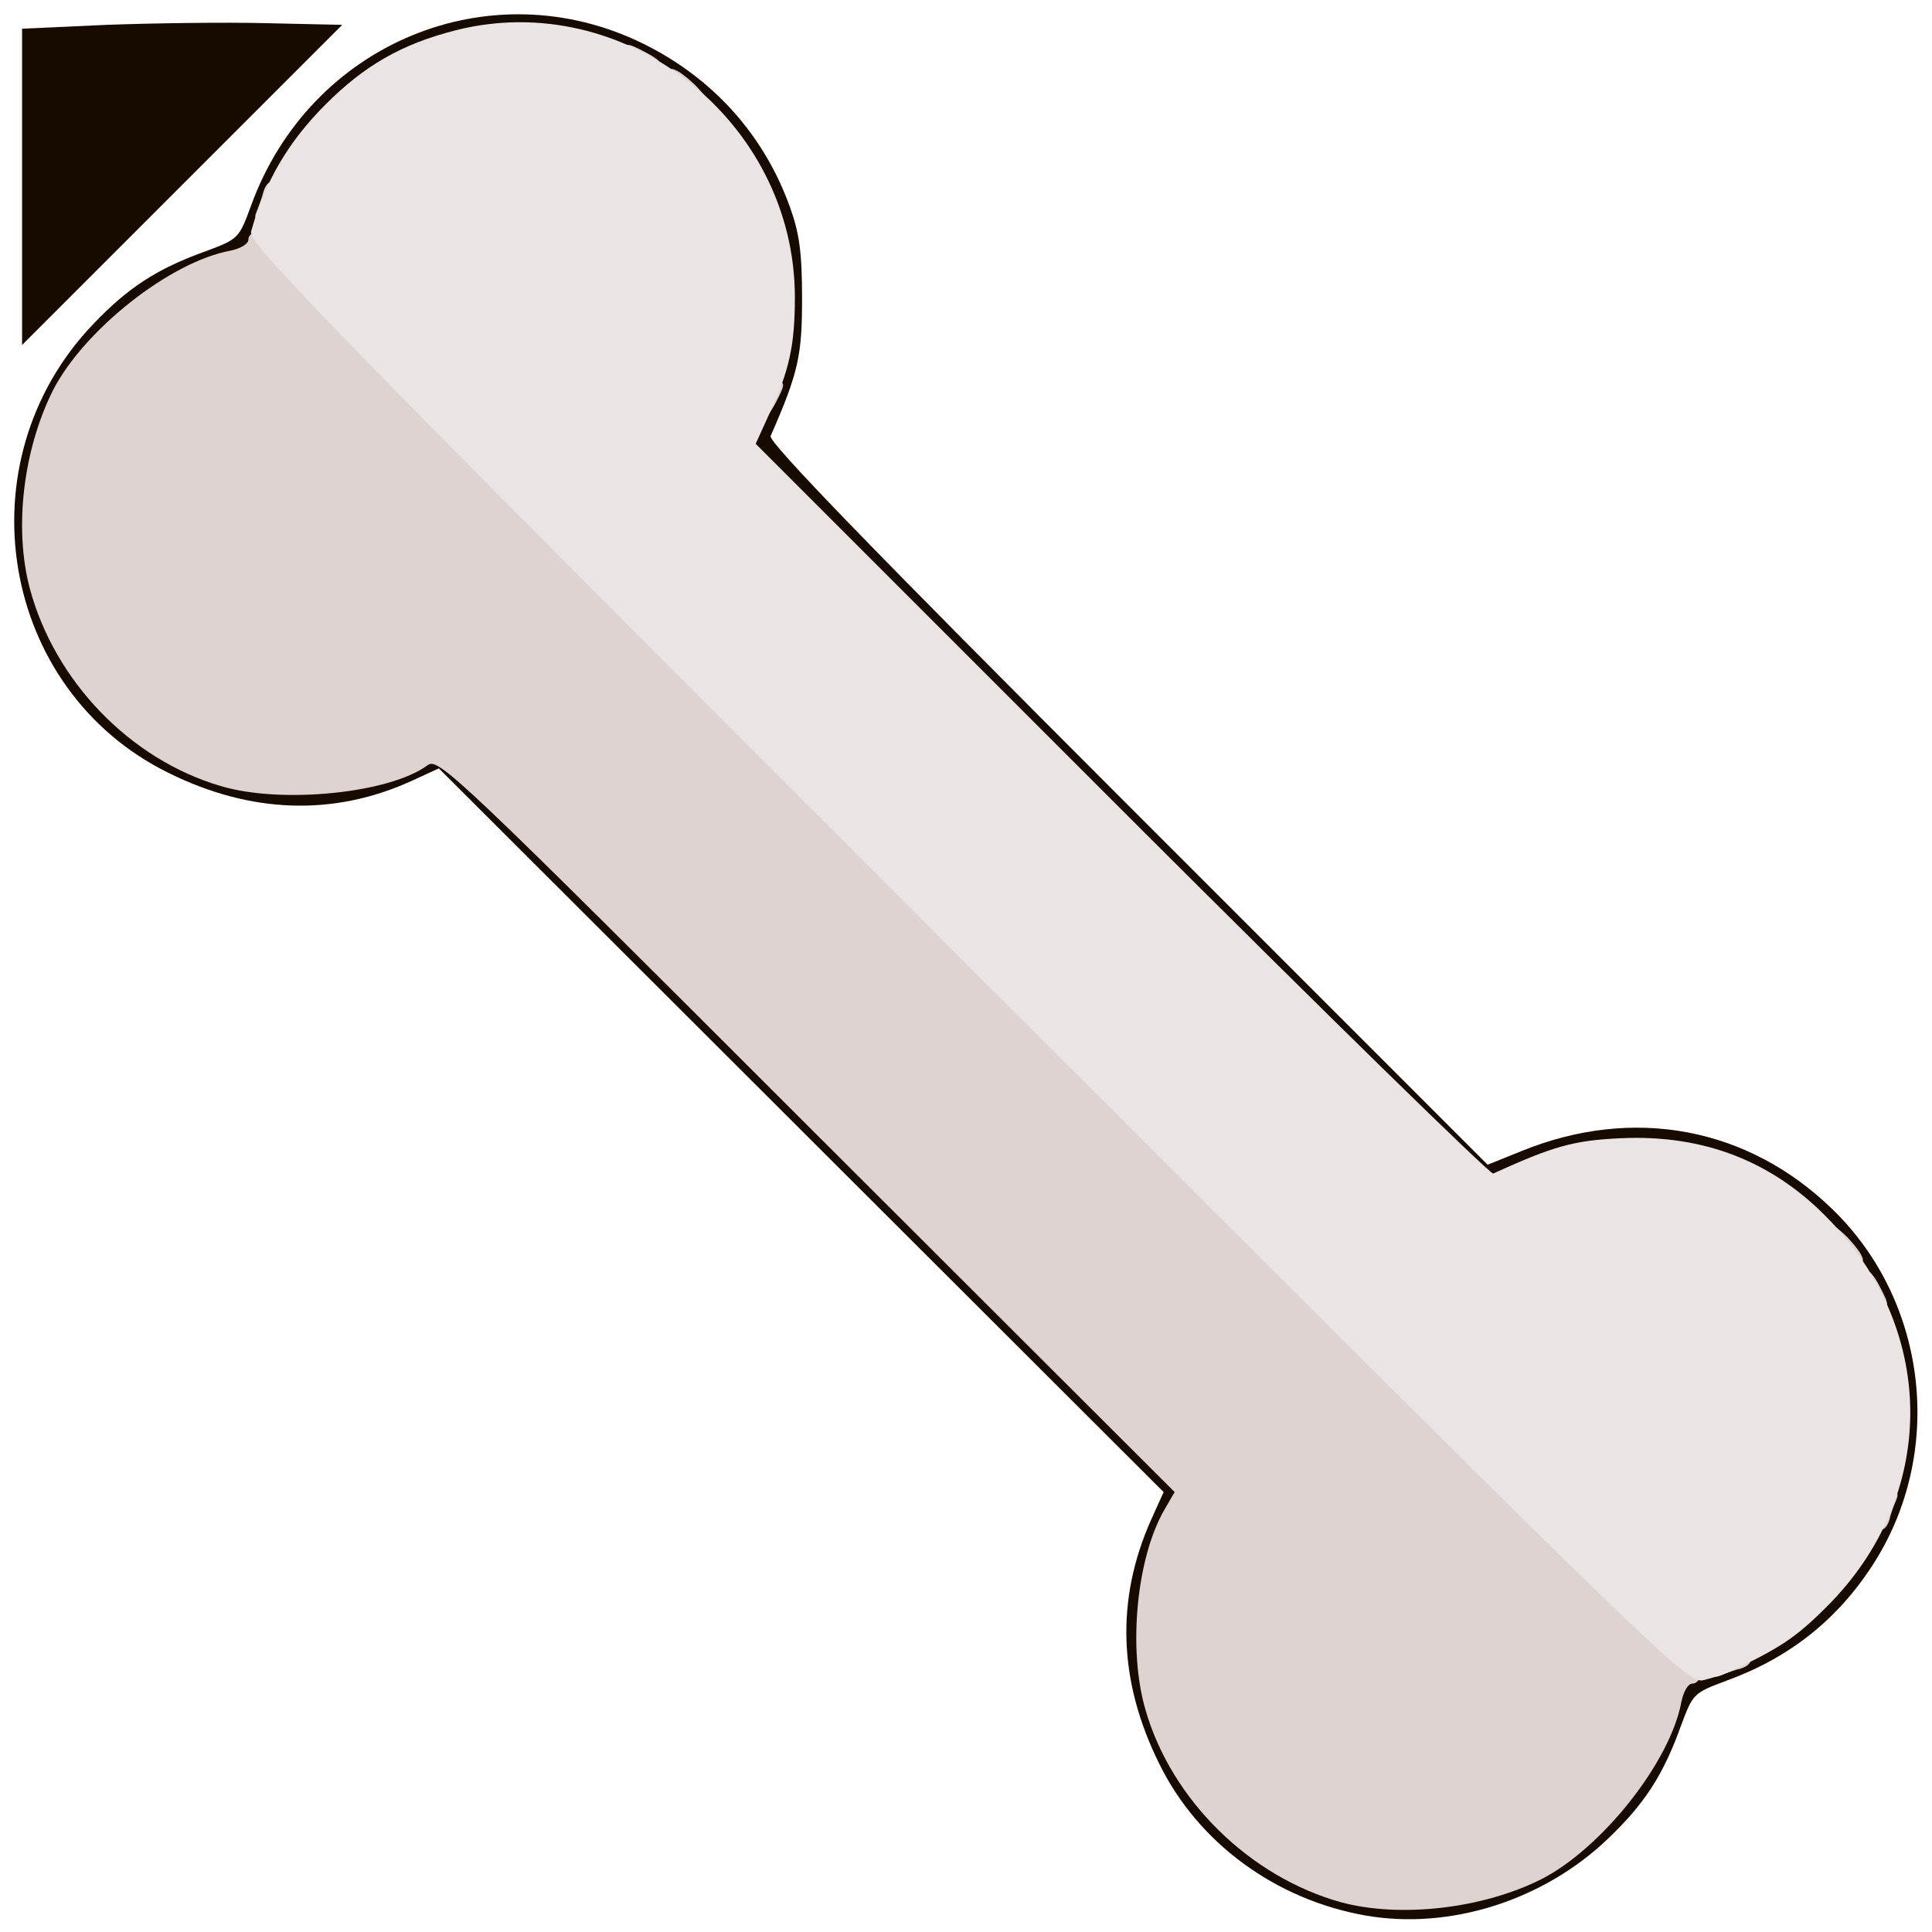 <?xml version="1.0" encoding="utf-8"?>
<!DOCTYPE svg PUBLIC "-//W3C//DTD SVG 1.0//EN" "http://www.w3.org/TR/2001/REC-SVG-20010904/DTD/svg10.dtd">
<svg version="1.0" xmlns="http://www.w3.org/2000/svg" width="32px" height="32px" viewBox="0 0 350 350" preserveAspectRatio="xMidYMid meet">
 <g fill="#170b00">
  <path d="M247.3 347 c-16.3 -2.9 -30.3 -13.2 -37.3 -27.5 -7.4 -14.9 -7.9 -29.7 -1.5 -44.1 l2.3 -5.1 -65.7 -65.6 -65.6 -65.5 -5 2.3 c-14.1 6.4 -29.1 5.9 -44 -1.5 -30.5 -15 -37.5 -56.3 -13.6 -81.3 6.3 -6.6 11.5 -10 20.4 -13.2 5.9 -2.2 6 -2.3 8.2 -8.3 10.7 -29.4 43.3 -42.9 71 -29.3 12.6 6.2 21.9 16.5 26.6 29.6 1.7 4.7 2.2 8.2 2.2 16.5 0 10.3 -0.6 13.4 -5.7 25 -0.4 1.1 18.4 20.5 64.6 66.7 l65.3 65.3 6.2 -2.5 c20.2 -8.2 41 -4.3 56.3 10.6 17.3 16.8 20.4 44.2 7.2 64.5 -6.5 10 -15.2 16.8 -26.5 20.9 -5.9 2.2 -6 2.3 -8.2 8.2 -3.2 8.9 -6.6 14.1 -13.2 20.4 -11.7 11.2 -28.7 16.6 -44 13.9z m18 -5.5 c9 -2.3 15.7 -6.2 22.9 -13.5 6.8 -6.8 12.1 -15.8 13.4 -22.6 0.5 -2.7 1.2 -3.3 6.5 -4.8 21.8 -6.6 38.2 -31.6 34 -51.9 -4.8 -22.5 -27.6 -41.1 -48.5 -39.5 -3.5 0.3 -9 1.7 -12.6 3.3 -3.6 1.5 -8.2 3 -10.4 3.2 l-3.9 0.5 -66.3 -66.3 c-73.7 -73.7 -69 -68 -64.2 -77.2 4.8 -9.5 5.9 -19.5 3.2 -28.8 -5.6 -18.7 -20.7 -32.6 -39.3 -35.9 -6.1 -1.1 -7.9 -1.1 -13.8 0.4 -3.7 0.9 -9.1 2.8 -12 4.2 -11 5.3 -21.3 17.6 -24.9 29.3 -1.5 5.3 -2.1 6 -4.8 6.5 -11.7 2.2 -27 14.9 -32.7 27 -6.5 13.8 -6.2 25.5 0.9 39.1 8.3 15.8 25 26.5 41.3 26.5 6.1 0 17.1 -2.9 20.4 -5.4 1.1 -0.9 3.3 -1.6 5 -1.6 2.6 0 10.8 7.8 69.7 66.7 59.1 59.1 66.8 67.1 66.8 69.8 0 1.6 -0.7 3.9 -1.6 5 -2.5 3.3 -5.4 14.3 -5.4 20.4 0 16 10.7 32.9 25.9 41 11.4 6 19.9 7.3 30.4 4.6z"/>
  <path d="M4 33.8 l0 -28.6 15.3 -0.7 c8.3 -0.3 21.4 -0.5 29 -0.3 l13.7 0.3 -29 29 -29 29 0 -28.7z"/>
 </g>
 <g fill="#ded3d1">
  <path d="M242.9 344.6 c-16.5 -4.6 -30.7 -18.5 -35.4 -34.9 -3.2 -11 -1.6 -27.6 3.5 -36.3 l1.8 -3.1 -66.7 -66.6 c-63.1 -63.1 -66.7 -66.5 -68.6 -65.1 -6.8 5.1 -26.5 7.1 -37.5 3.8 -16.4 -4.8 -30.1 -19 -34.6 -35.8 -2.9 -10.9 -1.2 -25.1 4.2 -35.9 5.6 -10.9 21.2 -23.3 32.2 -25.3 1.8 -0.4 3.2 -1.2 3.2 -2 0 -0.8 0.8 -1.4 1.8 -1.4 2.3 0 261.2 258.9 261.2 261.3 0 0.9 -0.6 1.7 -1.4 1.7 -0.8 0 -1.6 1.4 -2 3.3 -2 10.9 -14.4 26.5 -25.3 32.1 -10.7 5.4 -25.7 7.1 -36.4 4.2z"/>
  <desc>cursor-land.com</desc><path d="M310 301.6 c0 -2.3 0.4 -2.6 3.5 -2.6 3.7 0 5 2.3 1.8 3.3 -1 0.2 -2.6 0.8 -3.5 1.2 -1.5 0.6 -1.8 0.2 -1.8 -1.9z"/>
  <path d="M339 273.5 c0 -3.1 0.3 -3.5 2.6 -3.5 2.1 0 2.5 0.3 1.9 1.8 -0.4 0.9 -1 2.5 -1.2 3.5 -1 3.2 -3.3 1.9 -3.3 -1.8z"/>
  <path d="M337 233.5 c0 -4.3 1.4 -4.5 3.5 -0.5 2 3.8 1.9 4 -1 4 -2.2 0 -2.5 -0.4 -2.5 -3.5z"/>
  <path d="M332 225.3 c0 -3.6 0 -3.6 2.1 -1.7 1.1 1 2.5 2.7 3 3.6 0.8 1.5 0.5 1.8 -2.1 1.8 -2.8 0 -3 -0.3 -3 -3.7z"/>
  <path d="M137 72.5 c0 -3.1 0.3 -3.5 2.5 -3.5 2.9 0 3 0.2 1 4 -2.1 4 -3.5 3.8 -3.5 -0.5z"/>
  <path d="M46.5 38.3 c0.4 -1 1 -2.6 1.2 -3.5 1 -3.3 3.3 -2 3.3 1.7 0 3.1 -0.3 3.5 -2.6 3.5 -2.1 0 -2.5 -0.3 -1.9 -1.7z"/>
  <path d="M121 15 c0 -2.6 0.3 -2.9 1.8 -2.1 0.9 0.5 2.6 1.9 3.6 3 1.9 2.1 1.9 2.1 -1.7 2.1 -3.4 0 -3.7 -0.2 -3.7 -3z"/>
  <path d="M113 10.5 c0 -2.9 0.2 -3 4 -1 4 2.1 3.8 3.5 -0.5 3.5 -3.1 0 -3.5 -0.3 -3.5 -2.5z"/>
 </g>
 <g fill="#eae5e4">
  <path d="M175.1 174.7 c-116.6 -116.7 -130.3 -130.7 -129.6 -132.8 2.5 -9 6.7 -16.2 13.5 -23 7 -7 13.7 -10.9 23.5 -13.4 30.6 -7.8 61.5 16.4 61.5 48.4 0 8.6 -1 13.2 -4.6 21 l-2.5 5.5 66.3 66.3 c36.5 36.5 66.8 66.1 67.3 65.9 11 -5 14.6 -6 23.1 -6.4 15.1 -0.7 27.7 4.2 37.9 14.9 19.6 20.4 19.4 50 -0.5 69.9 -5.6 5.6 -8.5 7.6 -18 12 -0.9 0.4 -2.9 1 -4.5 1.4 -2.9 0.6 -8.1 -4.5 -133.4 -129.7z"/>
 </g>
</svg>